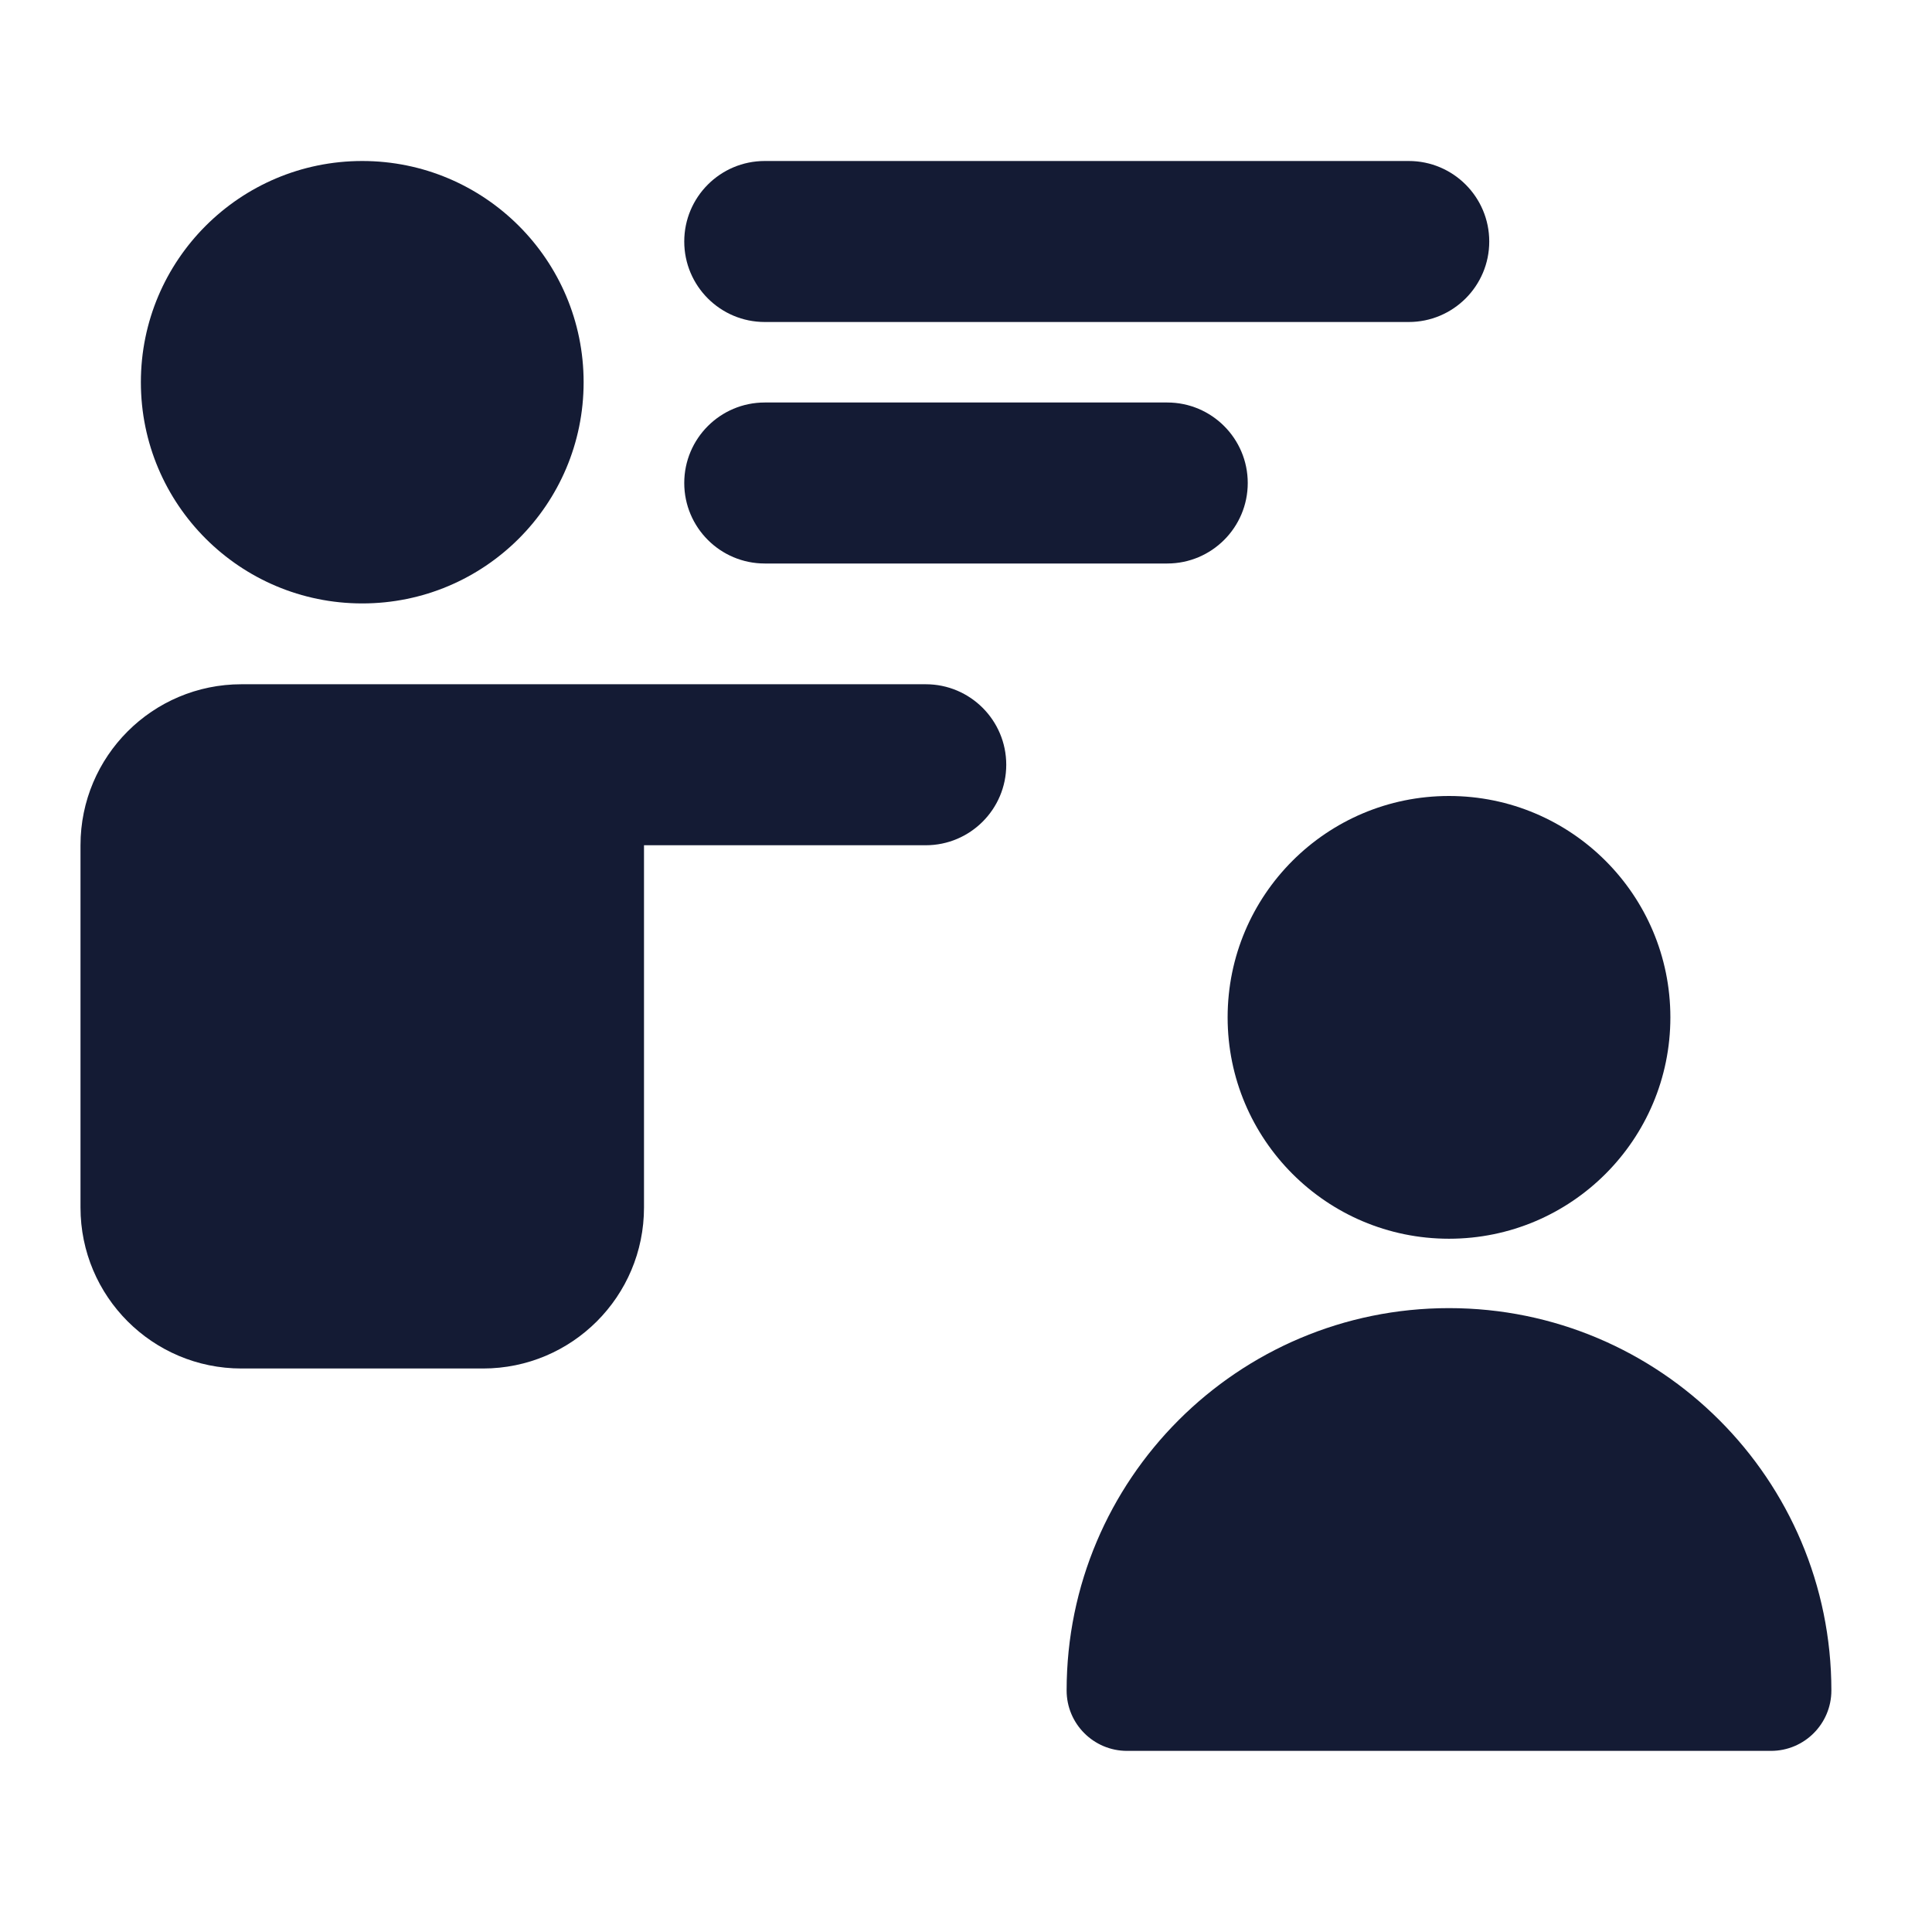 <svg width="24" height="24" viewBox="0 0 24 24" fill="none" xmlns="http://www.w3.org/2000/svg">
<path fill-rule="evenodd" clip-rule="evenodd" d="M1 10.5C1 9.395 1.895 8.5 3 8.5H11.5C12.052 8.5 12.5 8.948 12.5 9.5C12.5 10.052 12.052 10.5 11.5 10.5H8V15C8 16.105 7.105 17 6 17H3C1.895 17 1 16.105 1 15V10.5Z" fill="#141B34"/>
<path fill-rule="evenodd" clip-rule="evenodd" d="M15.25 12.638C15.25 11.119 16.481 9.888 18 9.888C19.519 9.888 20.75 11.119 20.75 12.638C20.75 14.156 19.519 15.388 18 15.388C16.481 15.388 15.25 14.156 15.25 12.638ZM13.25 21C13.25 18.377 15.377 16.25 18 16.25C20.623 16.25 22.75 18.377 22.75 21C22.75 21.414 22.414 21.75 22 21.75H14C13.586 21.75 13.25 21.414 13.25 21Z" fill="#141B34"/>
<path fill-rule="evenodd" clip-rule="evenodd" d="M1.75 4.748C1.75 3.23 2.982 2 4.5 2C6.018 2 7.25 3.23 7.25 4.748C7.25 6.267 6.018 7.496 4.5 7.496C2.982 7.496 1.75 6.267 1.75 4.748Z" fill="#141B34"/>
<path fill-rule="evenodd" clip-rule="evenodd" d="M8.5 6C8.5 5.448 8.948 5 9.5 5H14.5C15.052 5 15.5 5.448 15.5 6C15.5 6.552 15.052 7 14.5 7H9.5C8.948 7 8.5 6.552 8.5 6Z" fill="#141B34"/>
<path fill-rule="evenodd" clip-rule="evenodd" d="M8.5 3C8.5 2.448 8.948 2 9.5 2H17.5C18.052 2 18.5 2.448 18.5 3C18.5 3.552 18.052 4 17.5 4H9.5C8.948 4 8.5 3.552 8.5 3Z" fill="#141B34"/>
</svg>
